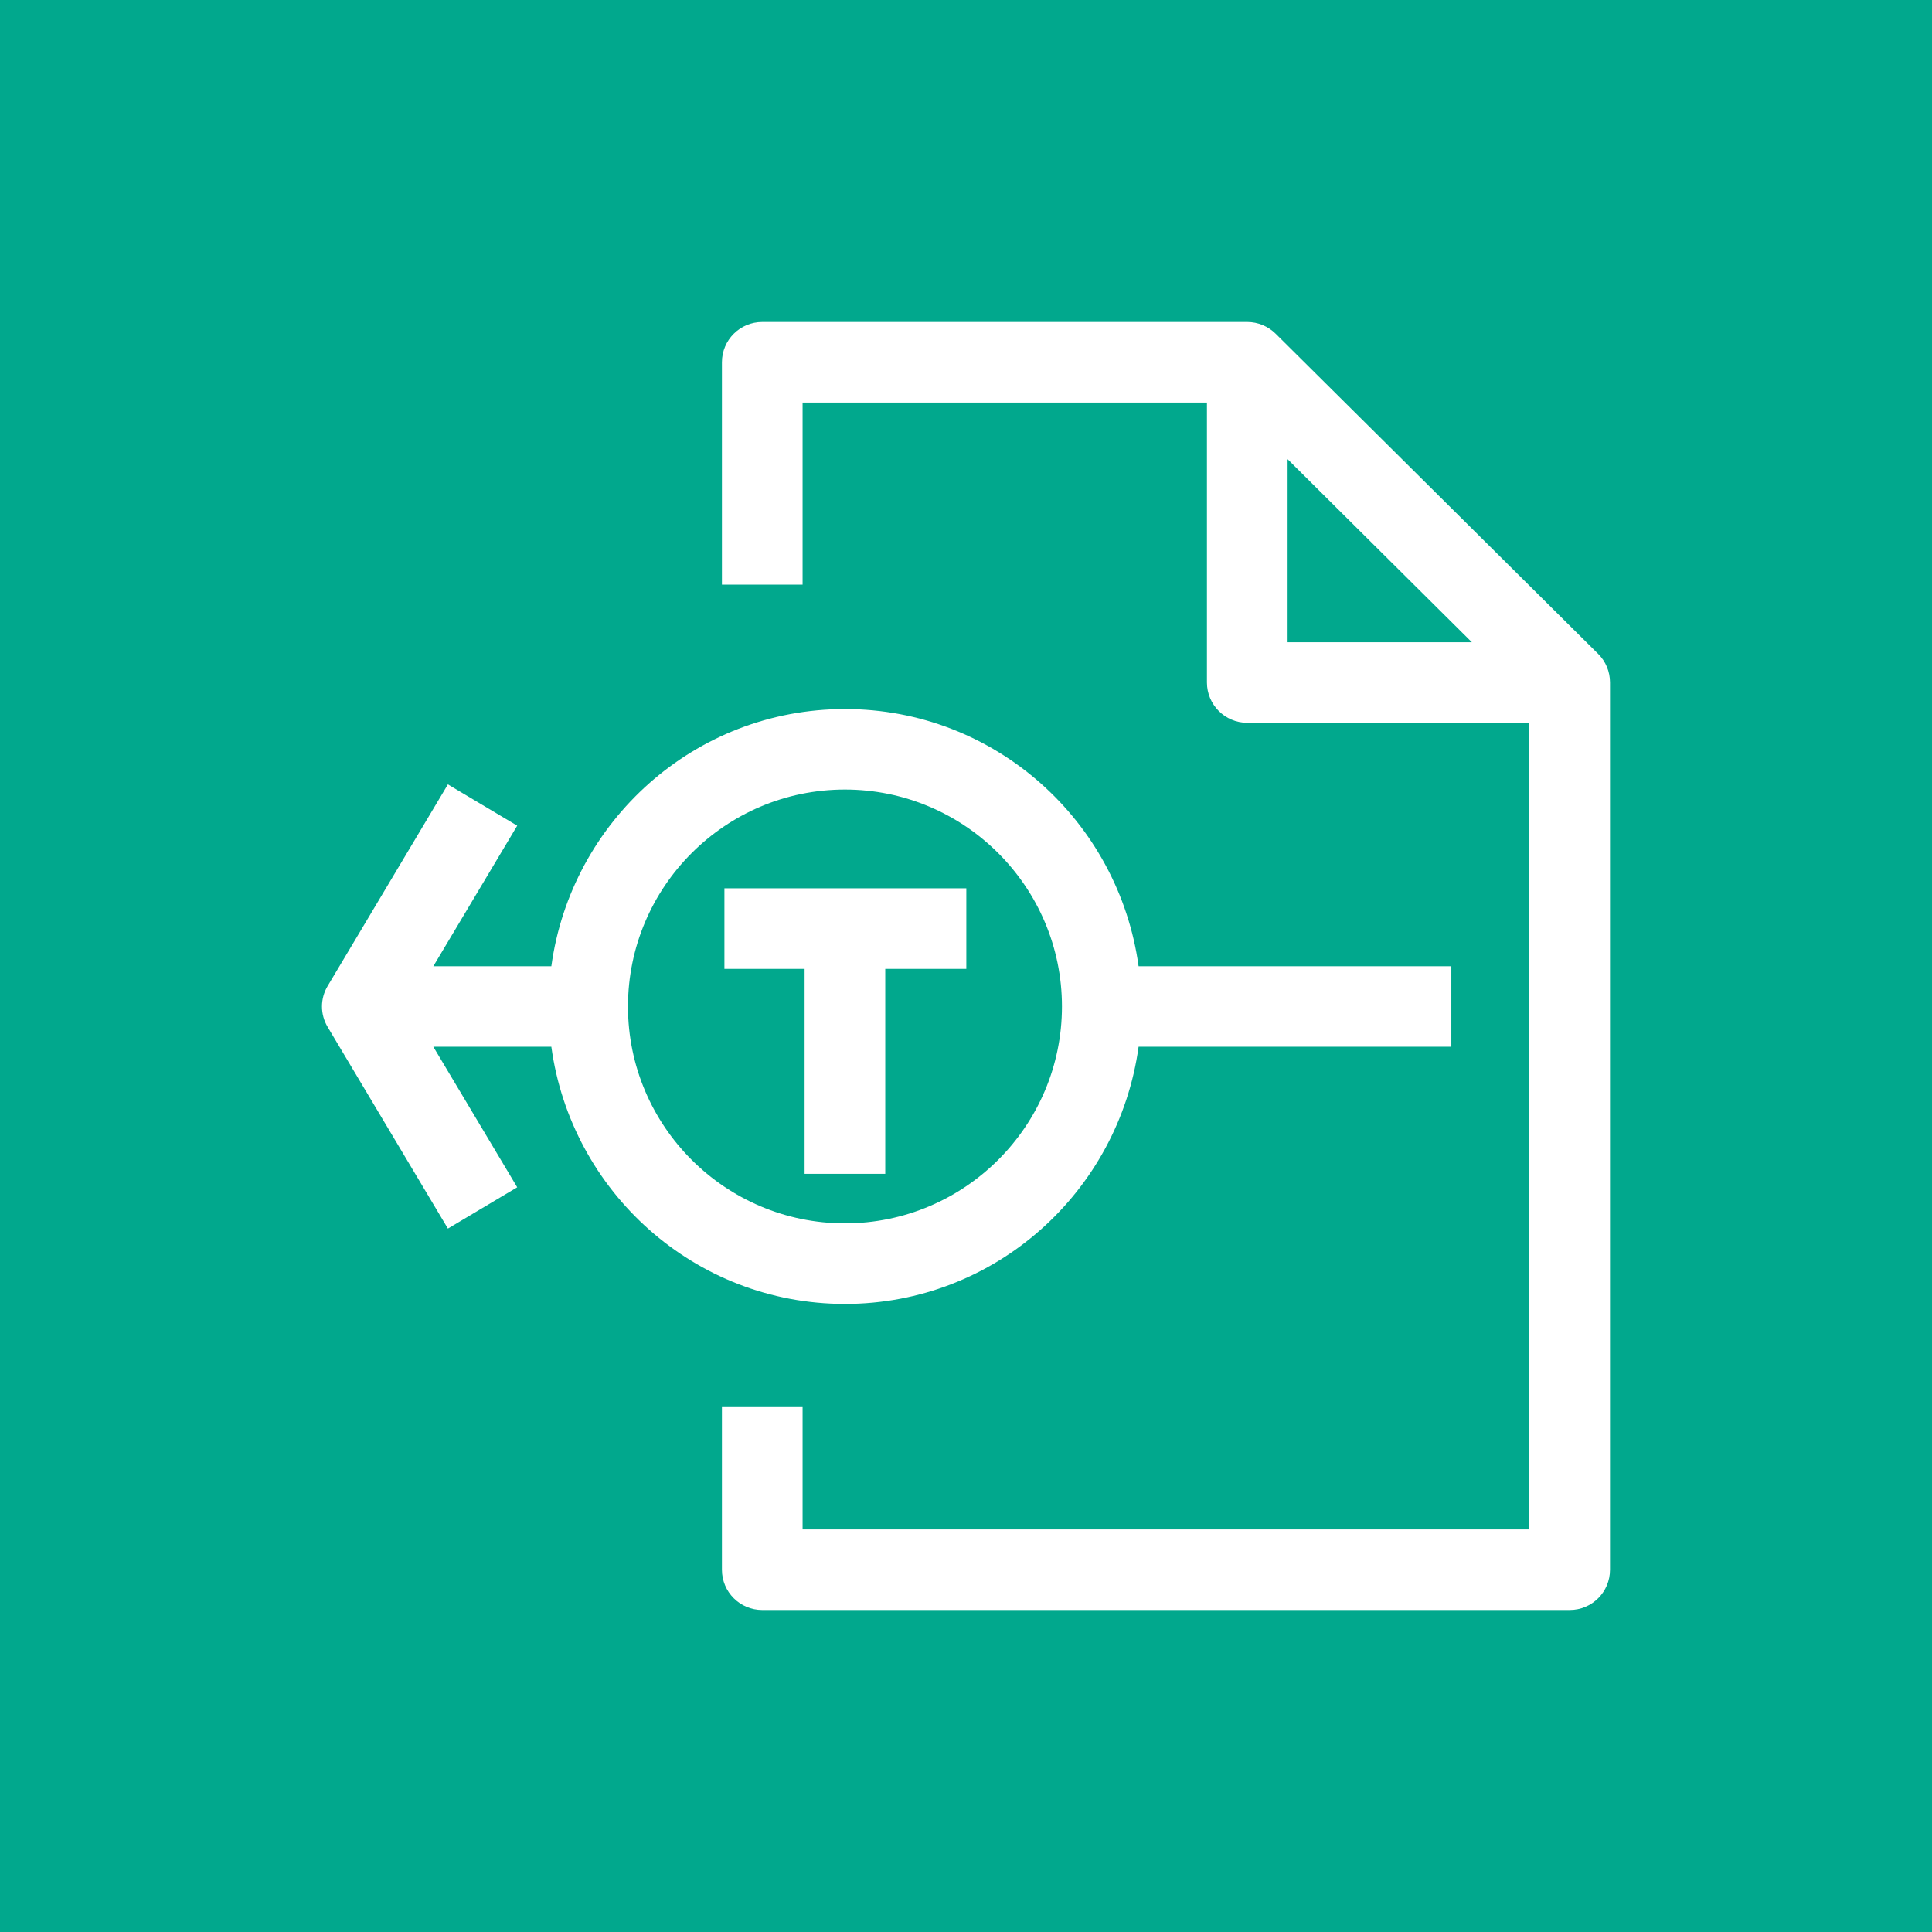 <?xml version="1.0" encoding="UTF-8"?>
<svg width="24px" height="24px" viewBox="0 0 24 24" version="1.1" xmlns="http://www.w3.org/2000/svg" xmlns:xlink="http://www.w3.org/1999/xlink">
    <title>Icon-Architecture/16/Arch_Amazon-Textract_16</title>
    <g id="Icon-Architecture/16/Arch_Amazon-Textract_16" stroke="none" stroke-width="1" fill="none" fill-rule="evenodd">
        <g id="Icon-Architecture-BG/16/Machine-Learning" fill="#01A88D">
            <rect id="Rectangle" x="0" y="0" width="24" height="24"></rect>
        </g>
        <path d="M10.496,9.808 C11.982,9.808 13.192,11.018 13.192,12.503 C13.192,13.988 11.982,15.197 10.496,15.197 C9.009,15.197 7.801,13.988 7.801,12.503 C7.801,11.018 9.009,9.808 10.496,9.808 L10.496,9.808 Z M10.496,16.198 C12.364,16.198 13.896,14.803 14.144,13.003 L18.029,13.003 L18.029,12.003 L14.144,12.003 C13.896,10.203 12.364,8.808 10.496,8.808 C8.629,8.808 7.095,10.203 6.849,12.003 L5.383,12.003 L6.425,10.257 L5.564,9.744 L4.071,12.247 C3.976,12.405 3.976,12.601 4.071,12.759 L5.564,15.262 L6.425,14.749 L5.383,13.003 L6.849,13.003 C7.095,14.803 8.629,16.198 10.496,16.198 L10.496,16.198 Z M9.995,12.036 L8.999,12.036 L8.999,11.035 L12.004,11.035 L12.004,12.036 L10.997,12.036 L10.997,14.582 L9.995,14.582 L9.995,12.036 Z M15.995,5.704 L18.284,7.978 L15.995,7.978 L15.995,5.704 Z M19.853,8.123 L15.847,4.146 C15.753,4.053 15.626,4 15.494,4 L9.469,4 C9.192,4 8.968,4.224 8.968,4.5 L8.968,7.263 L9.97,7.263 L9.97,5.001 L14.993,5.001 L14.993,8.478 C14.993,8.754 15.217,8.979 15.494,8.979 L18.998,8.979 L18.998,18.999 L9.97,18.999 L9.97,17.48 L8.968,17.48 L8.968,19.5 C8.968,19.776 9.192,20 9.469,20 L19.499,20 C19.777,20 20,19.776 20,19.5 L20,8.478 C20,8.345 19.948,8.217 19.853,8.123 L19.853,8.123 Z" id="Amazon-Textract_Icon_16_Squid" fill="#FFFFFF"></path>
    </g>
</svg>